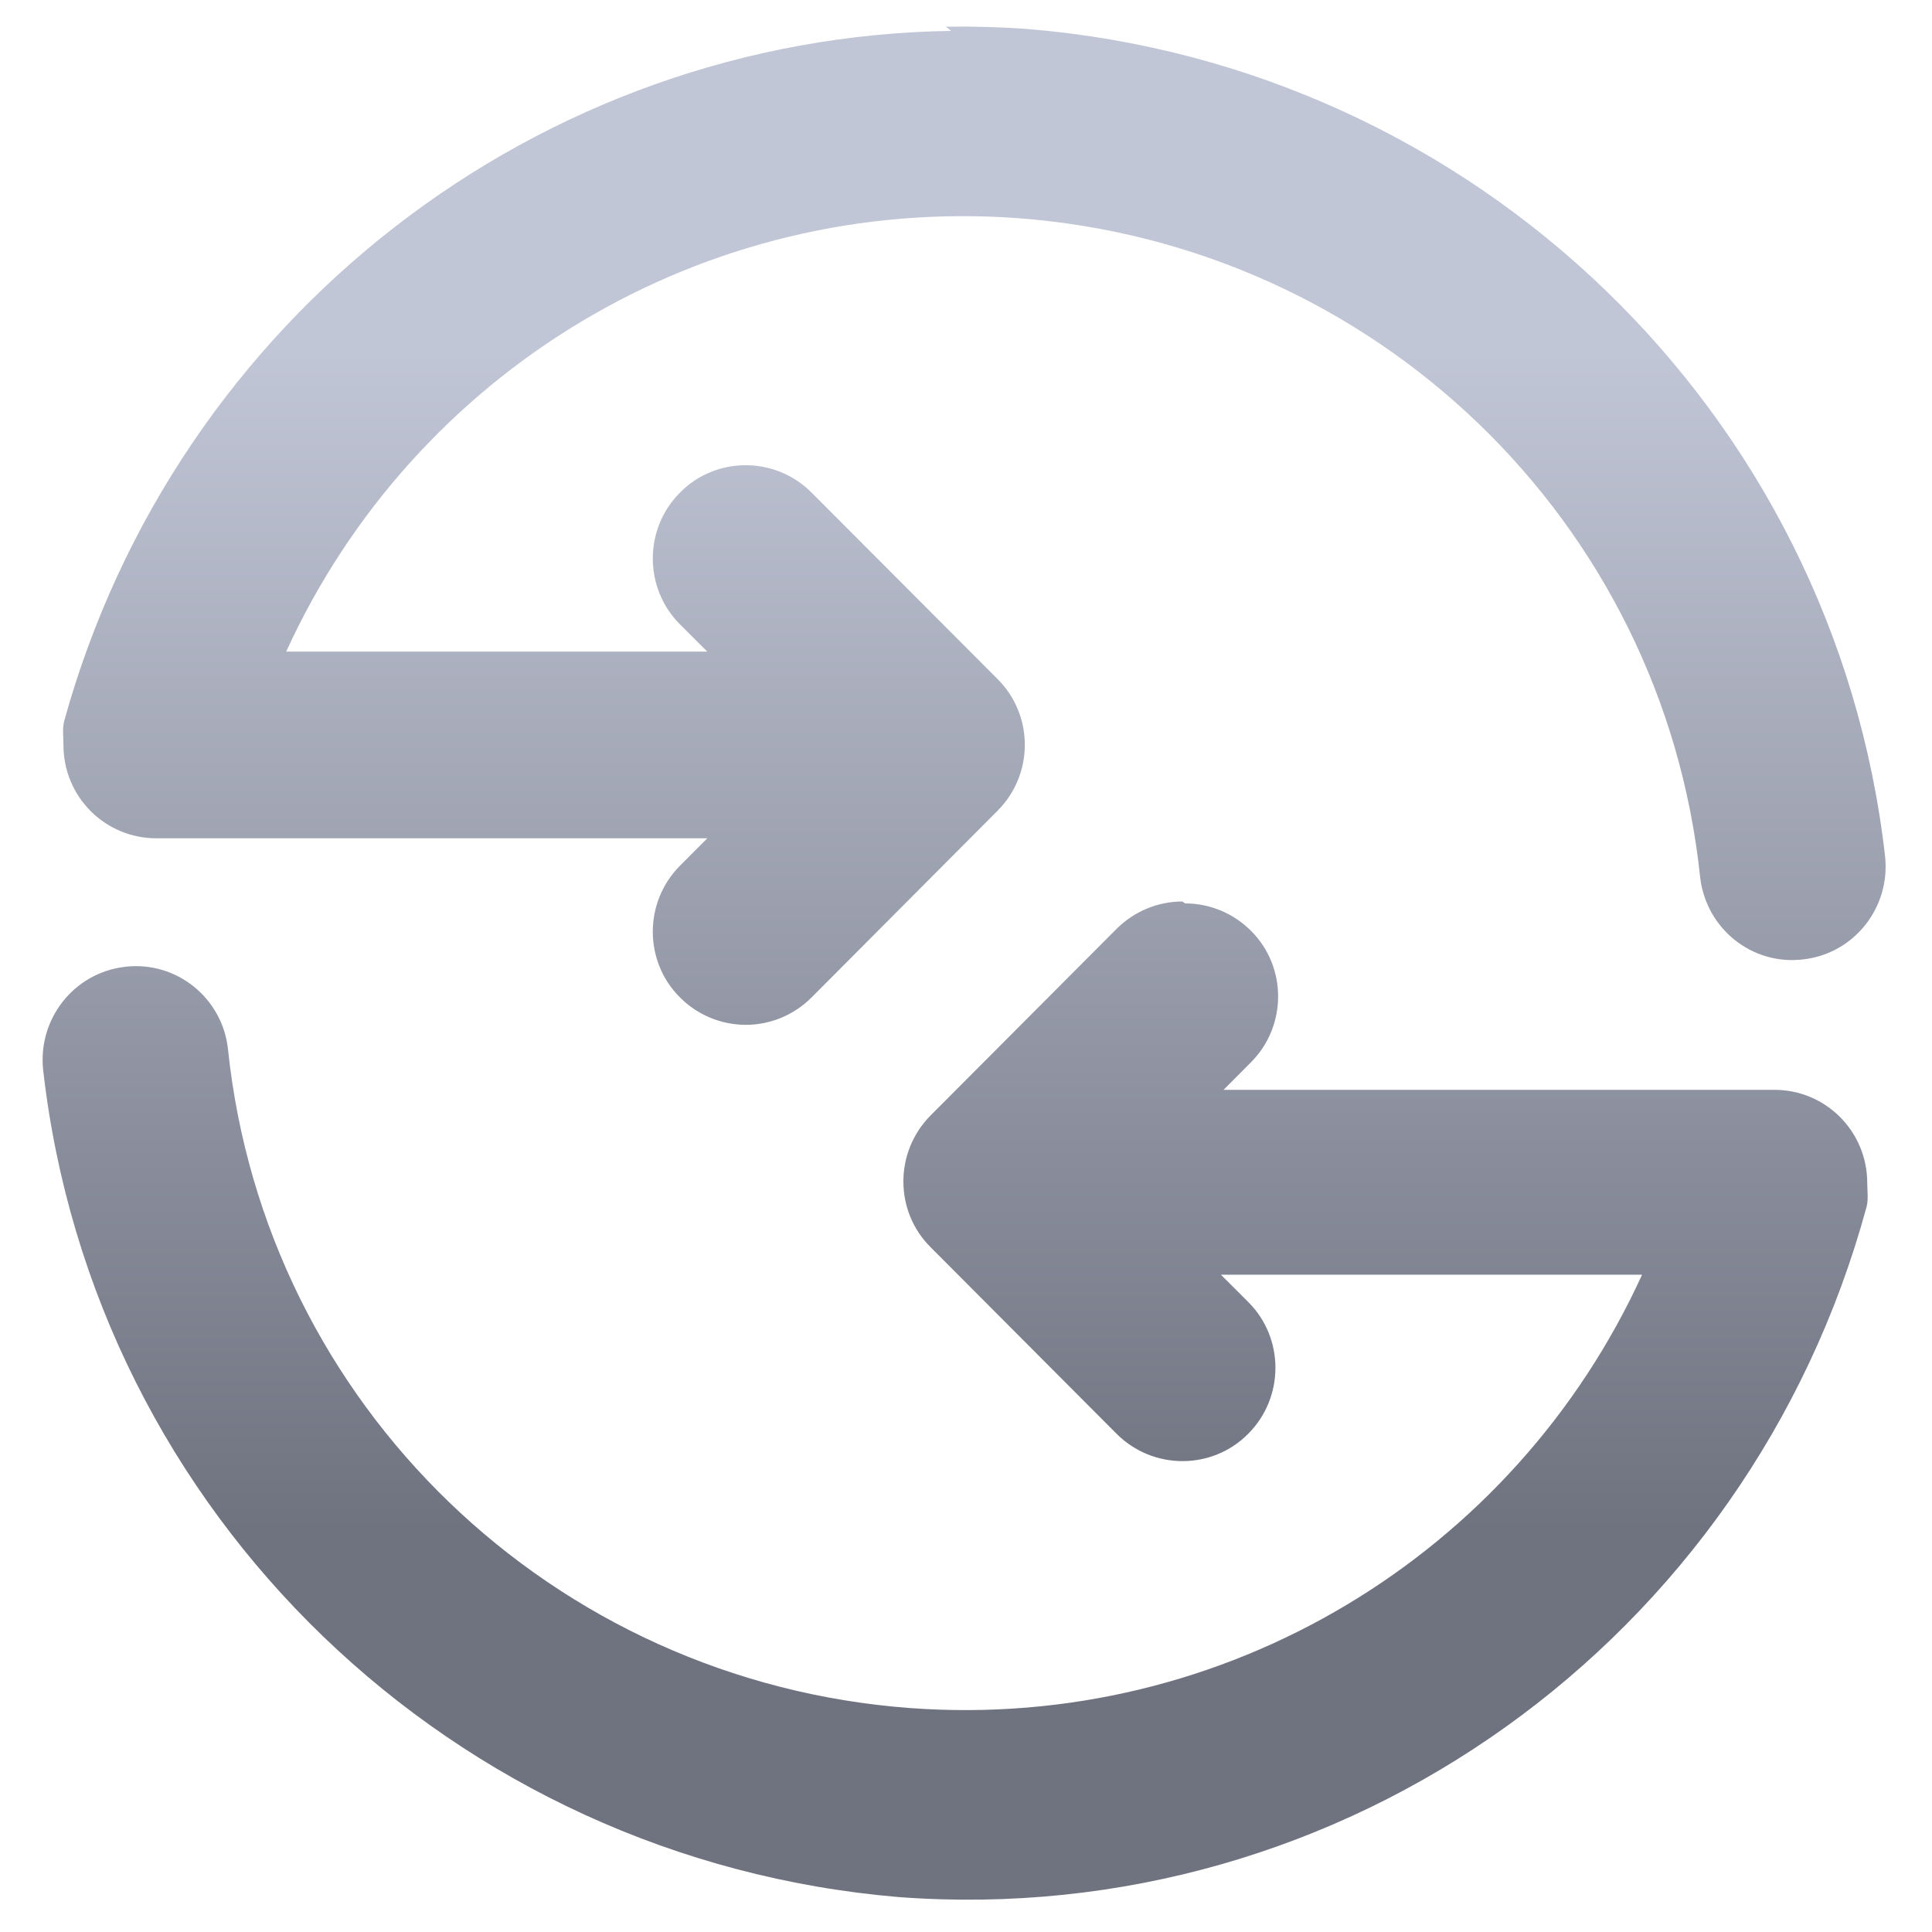 <svg xmlns="http://www.w3.org/2000/svg" xmlns:xlink="http://www.w3.org/1999/xlink" width="64" height="64" viewBox="0 0 64 64" version="1.1"><defs><linearGradient id="linear0" gradientUnits="userSpaceOnUse" x1="0" y1="0" x2="0" y2="1" gradientTransform="matrix(60.168,0,0,39.048,2.613,11.653)"><stop offset="0" style="stop-color:#c1c6d6;stop-opacity:1;"/><stop offset="1" style="stop-color:#6f7380;stop-opacity:1;"/></linearGradient></defs><g id="surface1"><path style=" stroke:none;fill-rule:nonzero;fill:url(#linear0);" d="M 31.504 1.023 C 17.863 1.227 5.824 10.5 2.125 23.891 C 2.062 24.137 2.102 24.414 2.102 24.68 C 2.102 26.395 3.477 27.77 5.184 27.77 L 23.43 27.77 L 22.527 28.676 C 21.324 29.883 21.324 31.848 22.527 33.043 C 23.102 33.621 23.887 33.949 24.707 33.949 C 25.523 33.949 26.305 33.621 26.883 33.043 L 33.043 26.859 C 34.25 25.652 34.25 23.691 33.043 22.492 L 26.883 16.316 C 25.68 15.109 23.719 15.109 22.527 16.316 C 21.324 17.52 21.324 19.484 22.527 20.684 L 23.43 21.586 L 9.48 21.586 C 13.711 12.316 23.281 6.465 33.719 7.227 C 45.555 8.109 55.086 17.258 56.32 29.062 C 56.516 30.762 58.039 31.988 59.734 31.781 C 61.426 31.59 62.629 30.059 62.445 28.363 C 60.77 13.633 48.844 2.199 34.09 0.965 C 33.172 0.895 32.25 0.871 31.336 0.883 Z M 39.168 29.863 C 38.352 29.863 37.57 30.191 36.988 30.77 L 30.828 36.949 C 29.625 38.16 29.625 40.121 30.828 41.316 L 36.988 47.496 C 38.195 48.703 40.156 48.703 41.348 47.496 C 42.551 46.293 42.551 44.324 41.348 43.129 L 40.445 42.227 L 54.395 42.227 C 50.164 51.496 40.59 57.348 30.152 56.582 C 18.316 55.703 8.785 46.551 7.551 34.746 C 7.363 33.051 5.836 31.824 4.141 32.027 C 2.449 32.223 1.246 33.754 1.43 35.449 C 3.105 50.18 15.031 61.609 29.785 62.844 C 44.531 63.945 57.93 54.34 61.832 39.98 C 61.898 39.734 61.855 39.457 61.855 39.191 C 61.855 37.48 60.484 36.102 58.777 36.102 L 40.531 36.102 L 41.434 35.195 C 42.641 33.992 42.641 32.023 41.434 30.828 C 40.855 30.25 40.07 29.926 39.258 29.926 Z M 39.168 29.863 "/></g></svg>
